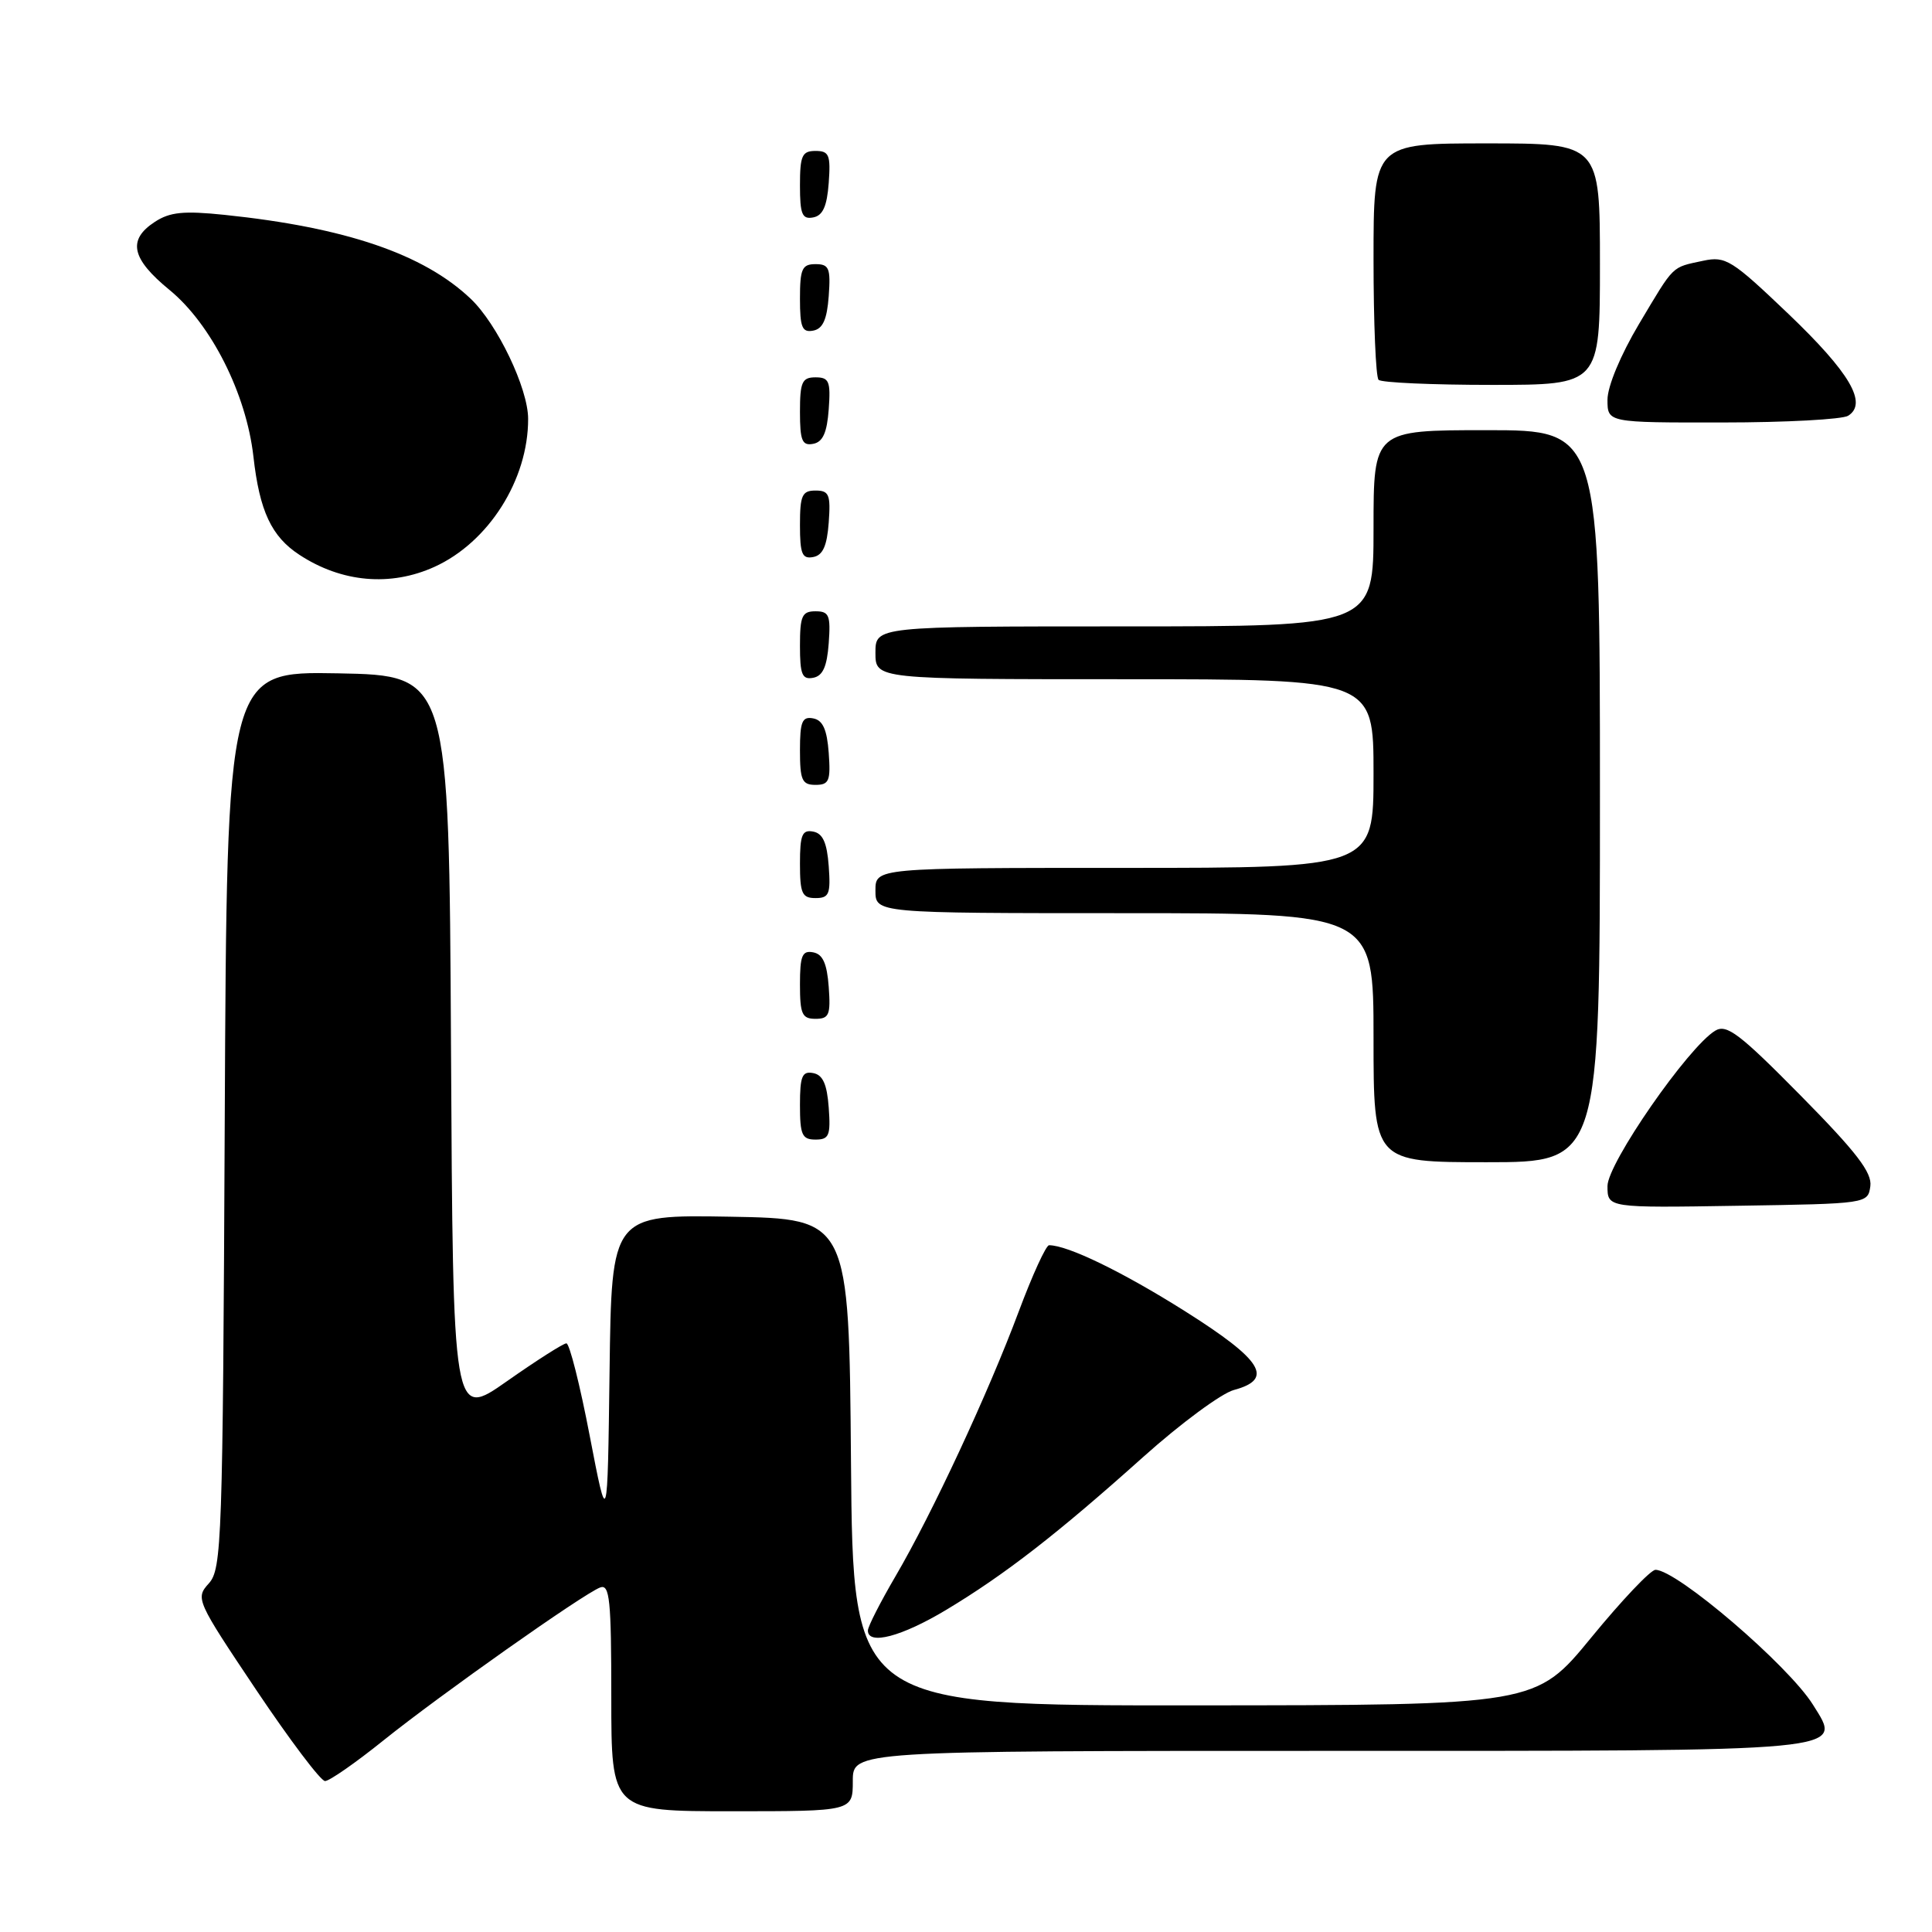 <?xml version="1.0" encoding="UTF-8" standalone="no"?>
<!DOCTYPE svg PUBLIC "-//W3C//DTD SVG 1.1//EN" "http://www.w3.org/Graphics/SVG/1.1/DTD/svg11.dtd" >
<svg xmlns="http://www.w3.org/2000/svg" xmlns:xlink="http://www.w3.org/1999/xlink" version="1.1" viewBox="0 0 256 256">
 <g >
 <path fill="currentColor"
d=" M 113.00 236.00 C 113.00 232.00 113.00 232.00 175.81 232.00 C 246.01 232.00 244.14 232.18 240.23 225.89 C 236.99 220.69 222.21 208.02 219.36 208.01 C 218.73 208.00 214.90 212.04 210.86 216.97 C 203.50 225.95 203.50 225.95 158.26 225.97 C 113.03 226.00 113.03 226.00 112.76 193.75 C 112.50 161.50 112.50 161.50 96.77 161.22 C 81.04 160.95 81.04 160.95 80.77 181.72 C 80.50 202.50 80.50 202.50 78.14 190.25 C 76.85 183.51 75.46 178.00 75.05 178.00 C 74.65 178.00 71.10 180.26 67.17 183.02 C 60.02 188.04 60.02 188.04 59.76 138.77 C 59.50 89.50 59.50 89.50 44.78 89.22 C 30.06 88.95 30.06 88.95 29.78 148.37 C 29.52 204.29 29.39 207.91 27.67 209.81 C 25.88 211.79 26.01 212.07 33.94 223.91 C 38.40 230.56 42.50 236.00 43.07 236.00 C 43.64 236.00 47.12 233.58 50.80 230.62 C 58.31 224.59 77.25 211.22 79.52 210.35 C 80.79 209.87 81.00 211.98 81.00 224.89 C 81.00 240.00 81.00 240.00 97.00 240.00 C 113.00 240.00 113.00 240.00 113.00 236.00 Z  M 125.37 213.32 C 133.13 208.66 140.13 203.23 151.50 193.04 C 156.45 188.61 161.85 184.62 163.50 184.18 C 168.86 182.74 167.30 180.23 157.00 173.73 C 148.75 168.53 141.48 165.00 139.01 165.00 C 138.60 165.00 136.80 168.94 135.00 173.75 C 130.95 184.60 123.50 200.60 118.66 208.86 C 116.65 212.30 115.00 215.53 115.00 216.05 C 115.00 218.04 119.47 216.86 125.37 213.32 Z  M 247.83 157.18 C 248.08 155.38 246.01 152.68 238.61 145.18 C 230.51 136.97 228.79 135.66 227.28 136.57 C 223.71 138.71 213.00 154.15 213.00 157.16 C 213.00 160.05 213.00 160.05 230.25 159.77 C 247.44 159.50 247.50 159.49 247.83 157.18 Z  M 212.00 105.50 C 212.00 57.00 212.00 57.00 197.00 57.00 C 182.00 57.00 182.00 57.00 182.00 70.00 C 182.00 83.00 182.00 83.00 149.00 83.00 C 116.00 83.00 116.00 83.00 116.00 86.50 C 116.00 90.00 116.00 90.00 149.00 90.00 C 182.00 90.00 182.00 90.00 182.00 102.50 C 182.00 115.00 182.00 115.00 149.00 115.00 C 116.00 115.00 116.00 115.00 116.00 118.00 C 116.00 121.00 116.00 121.00 149.00 121.00 C 182.00 121.00 182.00 121.00 182.00 137.50 C 182.00 154.00 182.00 154.00 197.00 154.00 C 212.00 154.00 212.00 154.00 212.00 105.50 Z  M 109.81 146.76 C 109.58 143.66 109.03 142.43 107.75 142.19 C 106.29 141.91 106.00 142.61 106.00 146.43 C 106.00 150.38 106.28 151.00 108.06 151.00 C 109.86 151.00 110.08 150.47 109.81 146.76 Z  M 109.81 130.76 C 109.58 127.66 109.03 126.43 107.75 126.19 C 106.29 125.91 106.00 126.61 106.00 130.43 C 106.00 134.38 106.28 135.00 108.06 135.00 C 109.86 135.00 110.08 134.47 109.81 130.76 Z  M 109.81 114.76 C 109.58 111.66 109.03 110.43 107.75 110.19 C 106.29 109.91 106.00 110.61 106.00 114.43 C 106.00 118.38 106.28 119.00 108.06 119.00 C 109.86 119.00 110.08 118.47 109.81 114.76 Z  M 109.81 99.76 C 109.58 96.66 109.03 95.43 107.75 95.19 C 106.29 94.91 106.00 95.61 106.00 99.43 C 106.00 103.38 106.28 104.00 108.06 104.00 C 109.86 104.00 110.08 103.47 109.81 99.76 Z  M 109.81 85.24 C 110.08 81.53 109.86 81.00 108.06 81.00 C 106.28 81.00 106.00 81.62 106.00 85.57 C 106.00 89.39 106.29 90.09 107.75 89.81 C 109.03 89.57 109.58 88.34 109.81 85.24 Z  M 57.57 75.11 C 64.75 71.85 70.00 63.56 69.98 55.50 C 69.98 51.46 65.89 42.92 62.36 39.58 C 56.12 33.66 45.80 30.14 29.75 28.47 C 24.33 27.91 22.51 28.09 20.50 29.41 C 16.87 31.79 17.41 34.28 22.45 38.41 C 27.98 42.94 32.64 52.18 33.58 60.50 C 34.39 67.72 35.97 71.10 39.68 73.52 C 45.26 77.18 51.74 77.76 57.57 75.11 Z  M 109.81 69.24 C 110.08 65.53 109.86 65.00 108.06 65.00 C 106.28 65.00 106.00 65.62 106.00 69.57 C 106.00 73.39 106.29 74.09 107.75 73.81 C 109.03 73.57 109.58 72.34 109.81 69.24 Z  M 109.81 54.24 C 110.08 50.53 109.86 50.00 108.06 50.00 C 106.28 50.00 106.00 50.62 106.00 54.57 C 106.00 58.39 106.29 59.09 107.75 58.81 C 109.03 58.57 109.58 57.34 109.81 54.24 Z  M 244.89 55.09 C 247.50 53.44 245.12 49.38 236.96 41.58 C 229.46 34.42 228.66 33.92 225.69 34.55 C 221.42 35.47 221.93 34.97 217.19 42.91 C 214.74 47.03 213.00 51.19 213.00 52.97 C 213.00 56.00 213.00 56.00 228.25 55.98 C 236.64 55.98 244.12 55.57 244.89 55.09 Z  M 212.00 35.00 C 212.00 19.00 212.00 19.00 197.00 19.00 C 182.00 19.00 182.00 19.00 182.00 34.33 C 182.00 42.77 182.30 49.97 182.67 50.33 C 183.03 50.70 189.78 51.00 197.67 51.00 C 212.00 51.00 212.00 51.00 212.00 35.00 Z  M 109.81 39.24 C 110.08 35.53 109.86 35.00 108.06 35.00 C 106.28 35.00 106.00 35.62 106.00 39.57 C 106.00 43.39 106.29 44.09 107.75 43.81 C 109.03 43.57 109.58 42.34 109.81 39.24 Z  M 109.81 24.24 C 110.08 20.53 109.86 20.00 108.06 20.00 C 106.28 20.00 106.00 20.62 106.00 24.57 C 106.00 28.39 106.29 29.09 107.75 28.81 C 109.03 28.57 109.58 27.34 109.81 24.24 Z "/>
</g>
</svg>